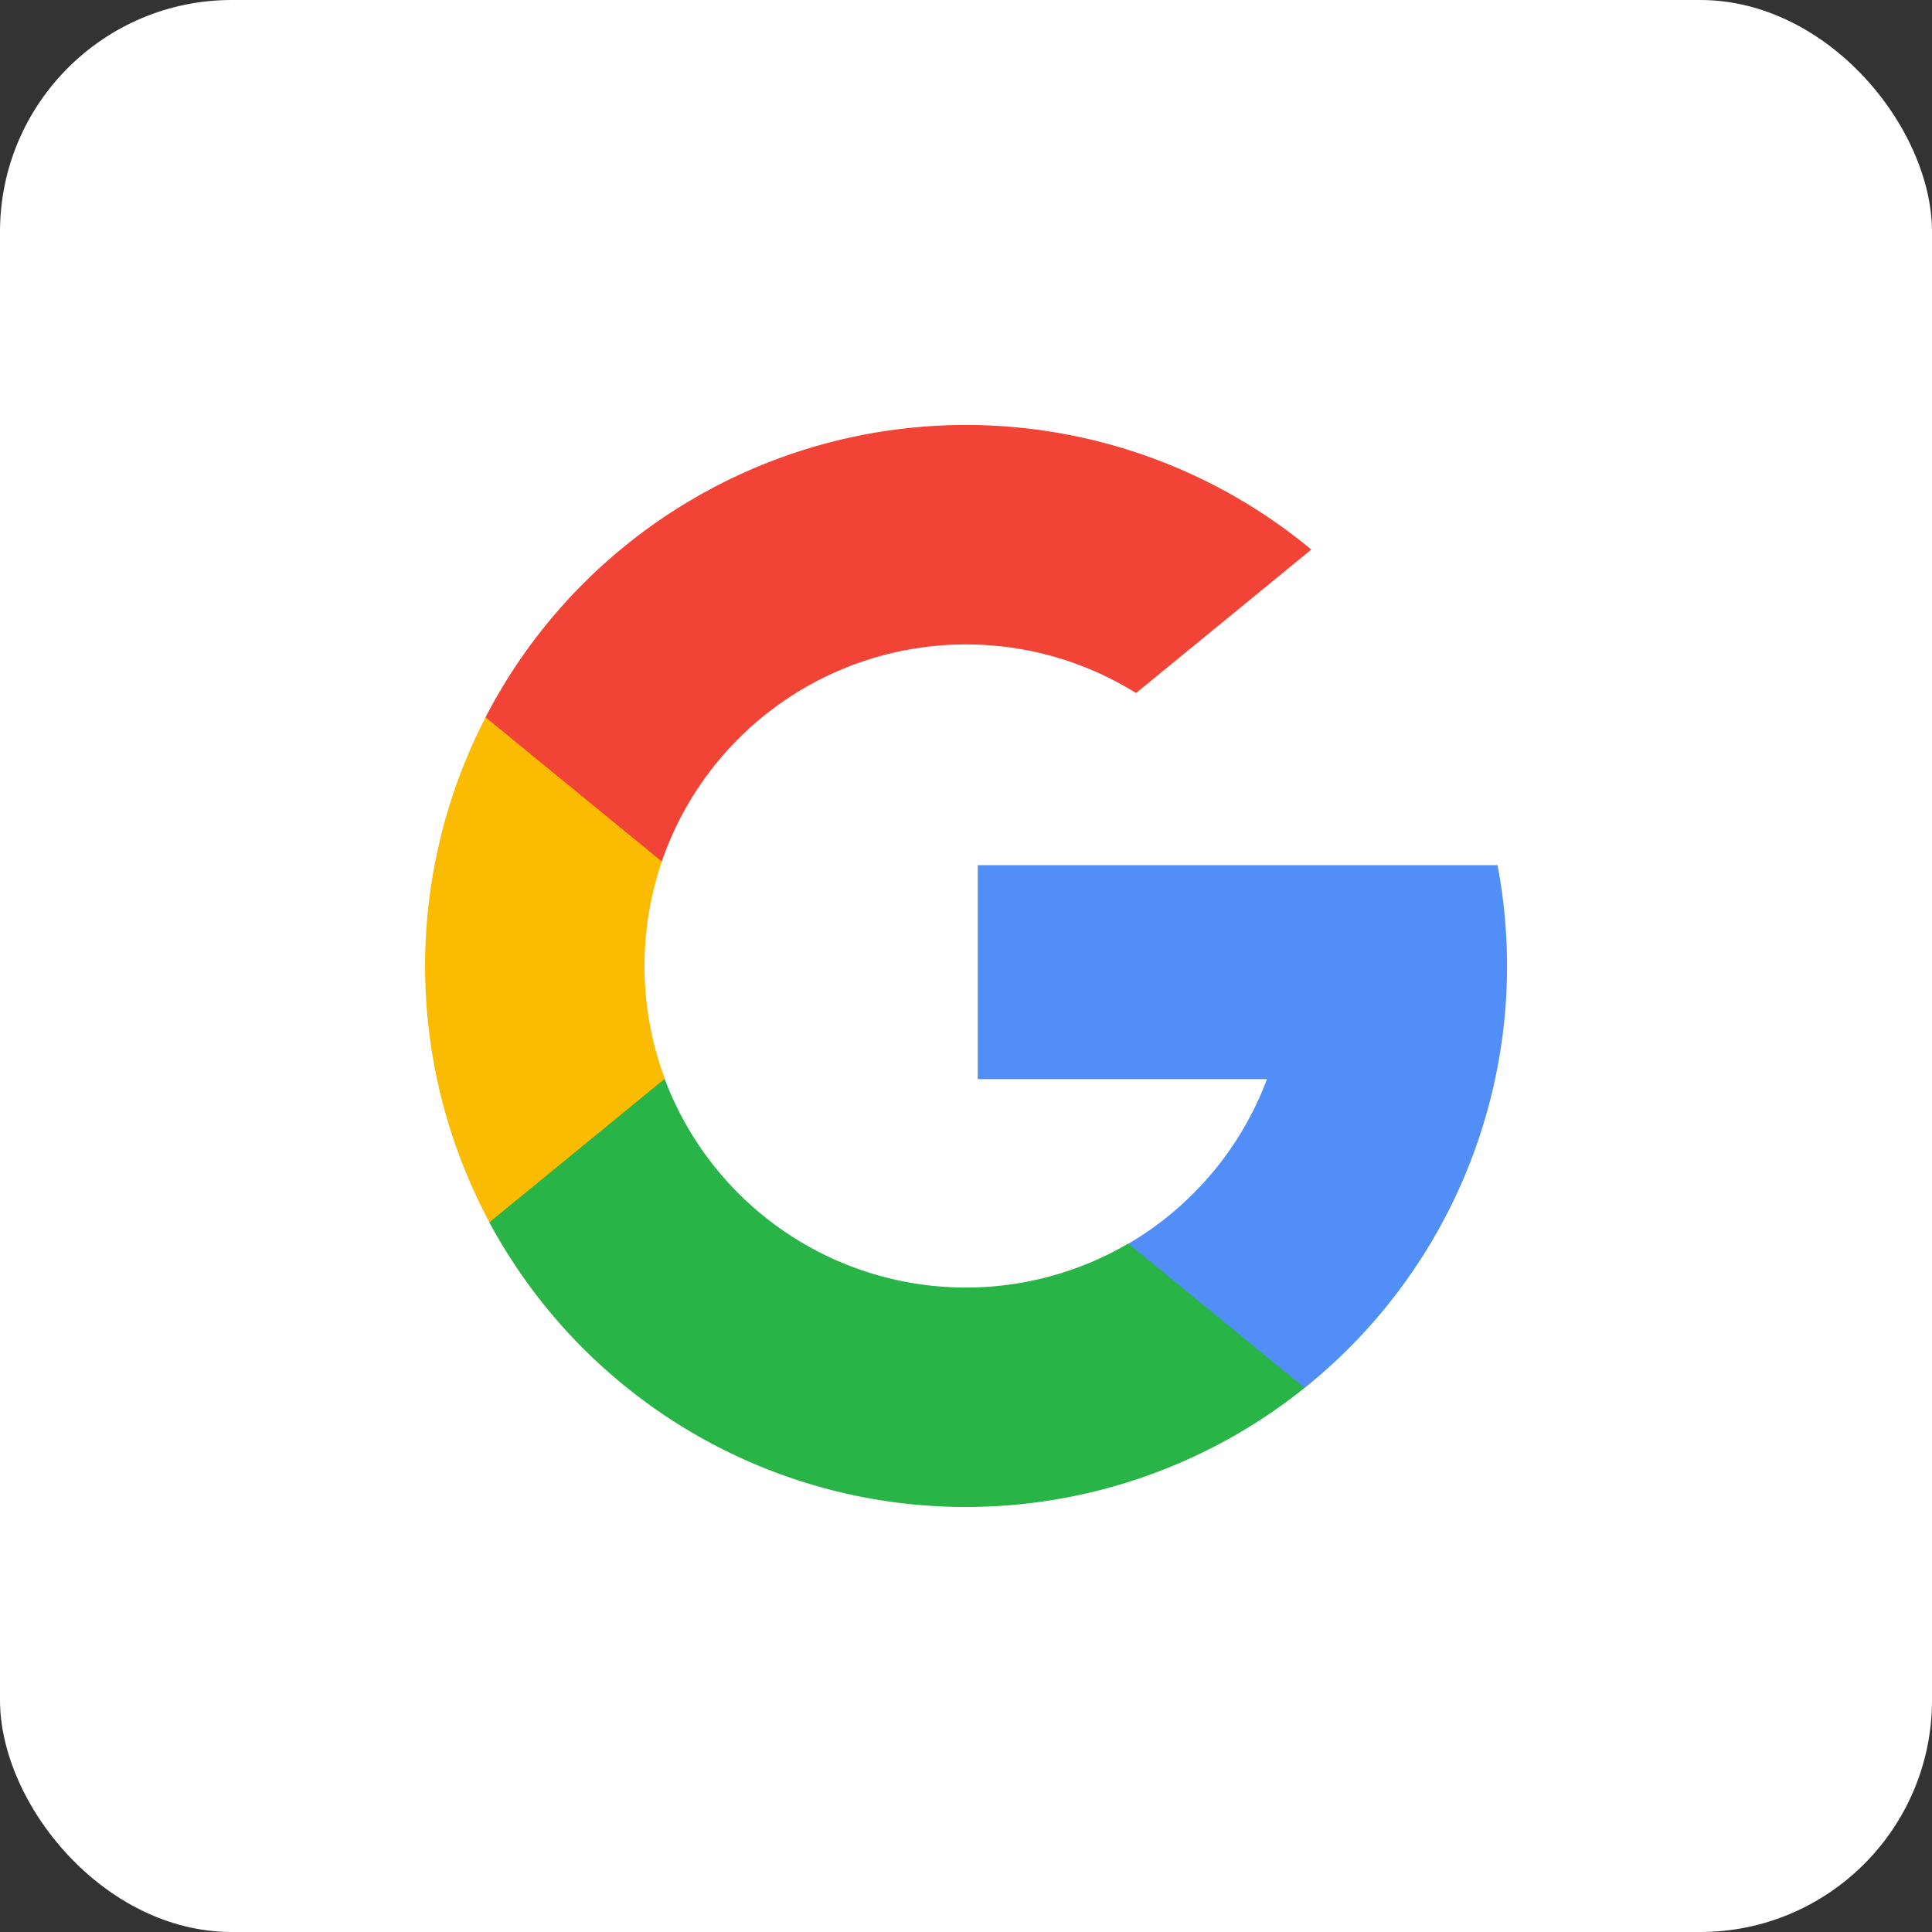 <svg xmlns="http://www.w3.org/2000/svg" xmlns:xlink="http://www.w3.org/1999/xlink" width="50" height="50" viewBox="0 0 50 50">
  <rect x="0" y="0" width="50" height="50" fill="#333333" stroke="none"/>
  <defs>
    <clipPath id="clip-google">
      <rect width="50" height="50"/>
    </clipPath>
  </defs>
  <g id="google" clip-path="url(#clip-google)">
    <g id="Group_21" data-name="Group 21" transform="translate(-604.779 -116.396)">
      <g id="Group_19" data-name="Group 19">
        <g id="Group_18" data-name="Group 18">
          <rect id="Rectangle_6" data-name="Rectangle 6" width="50" height="50" rx="6" transform="translate(604.779 116.396)" fill="#fff"/>
        </g>
      </g>
      <g id="Group_20" data-name="Group 20">
        <path id="Path_20" data-name="Path 20" d="M621.984,144.317l-.974,3.638-3.563.076a14.027,14.027,0,0,1-.1-13.073h0l3.172.581,1.389,3.152a8.365,8.365,0,0,0,.078,5.626Z" fill="#fbbb00"/>
        <path id="Path_21" data-name="Path 21" d="M643.534,138.781a13.993,13.993,0,0,1-4.99,13.533h0l-4-.2-.565-3.529a8.343,8.343,0,0,0,3.59-4.261h-7.486v-5.538h13.447Z" fill="#518ef8"/>
        <path id="Path_22" data-name="Path 22" d="M638.543,152.313h0a14.006,14.006,0,0,1-21.1-4.283l4.537-3.714a8.328,8.328,0,0,0,12,4.263Z" fill="#28b446"/>
        <path id="Path_23" data-name="Path 23" d="M638.715,130.619l-4.535,3.713a8.326,8.326,0,0,0-12.274,4.359l-4.561-3.733h0a14,14,0,0,1,21.371-4.339Z" fill="#f14336"/>
      </g>
    </g>
  </g>
</svg>
